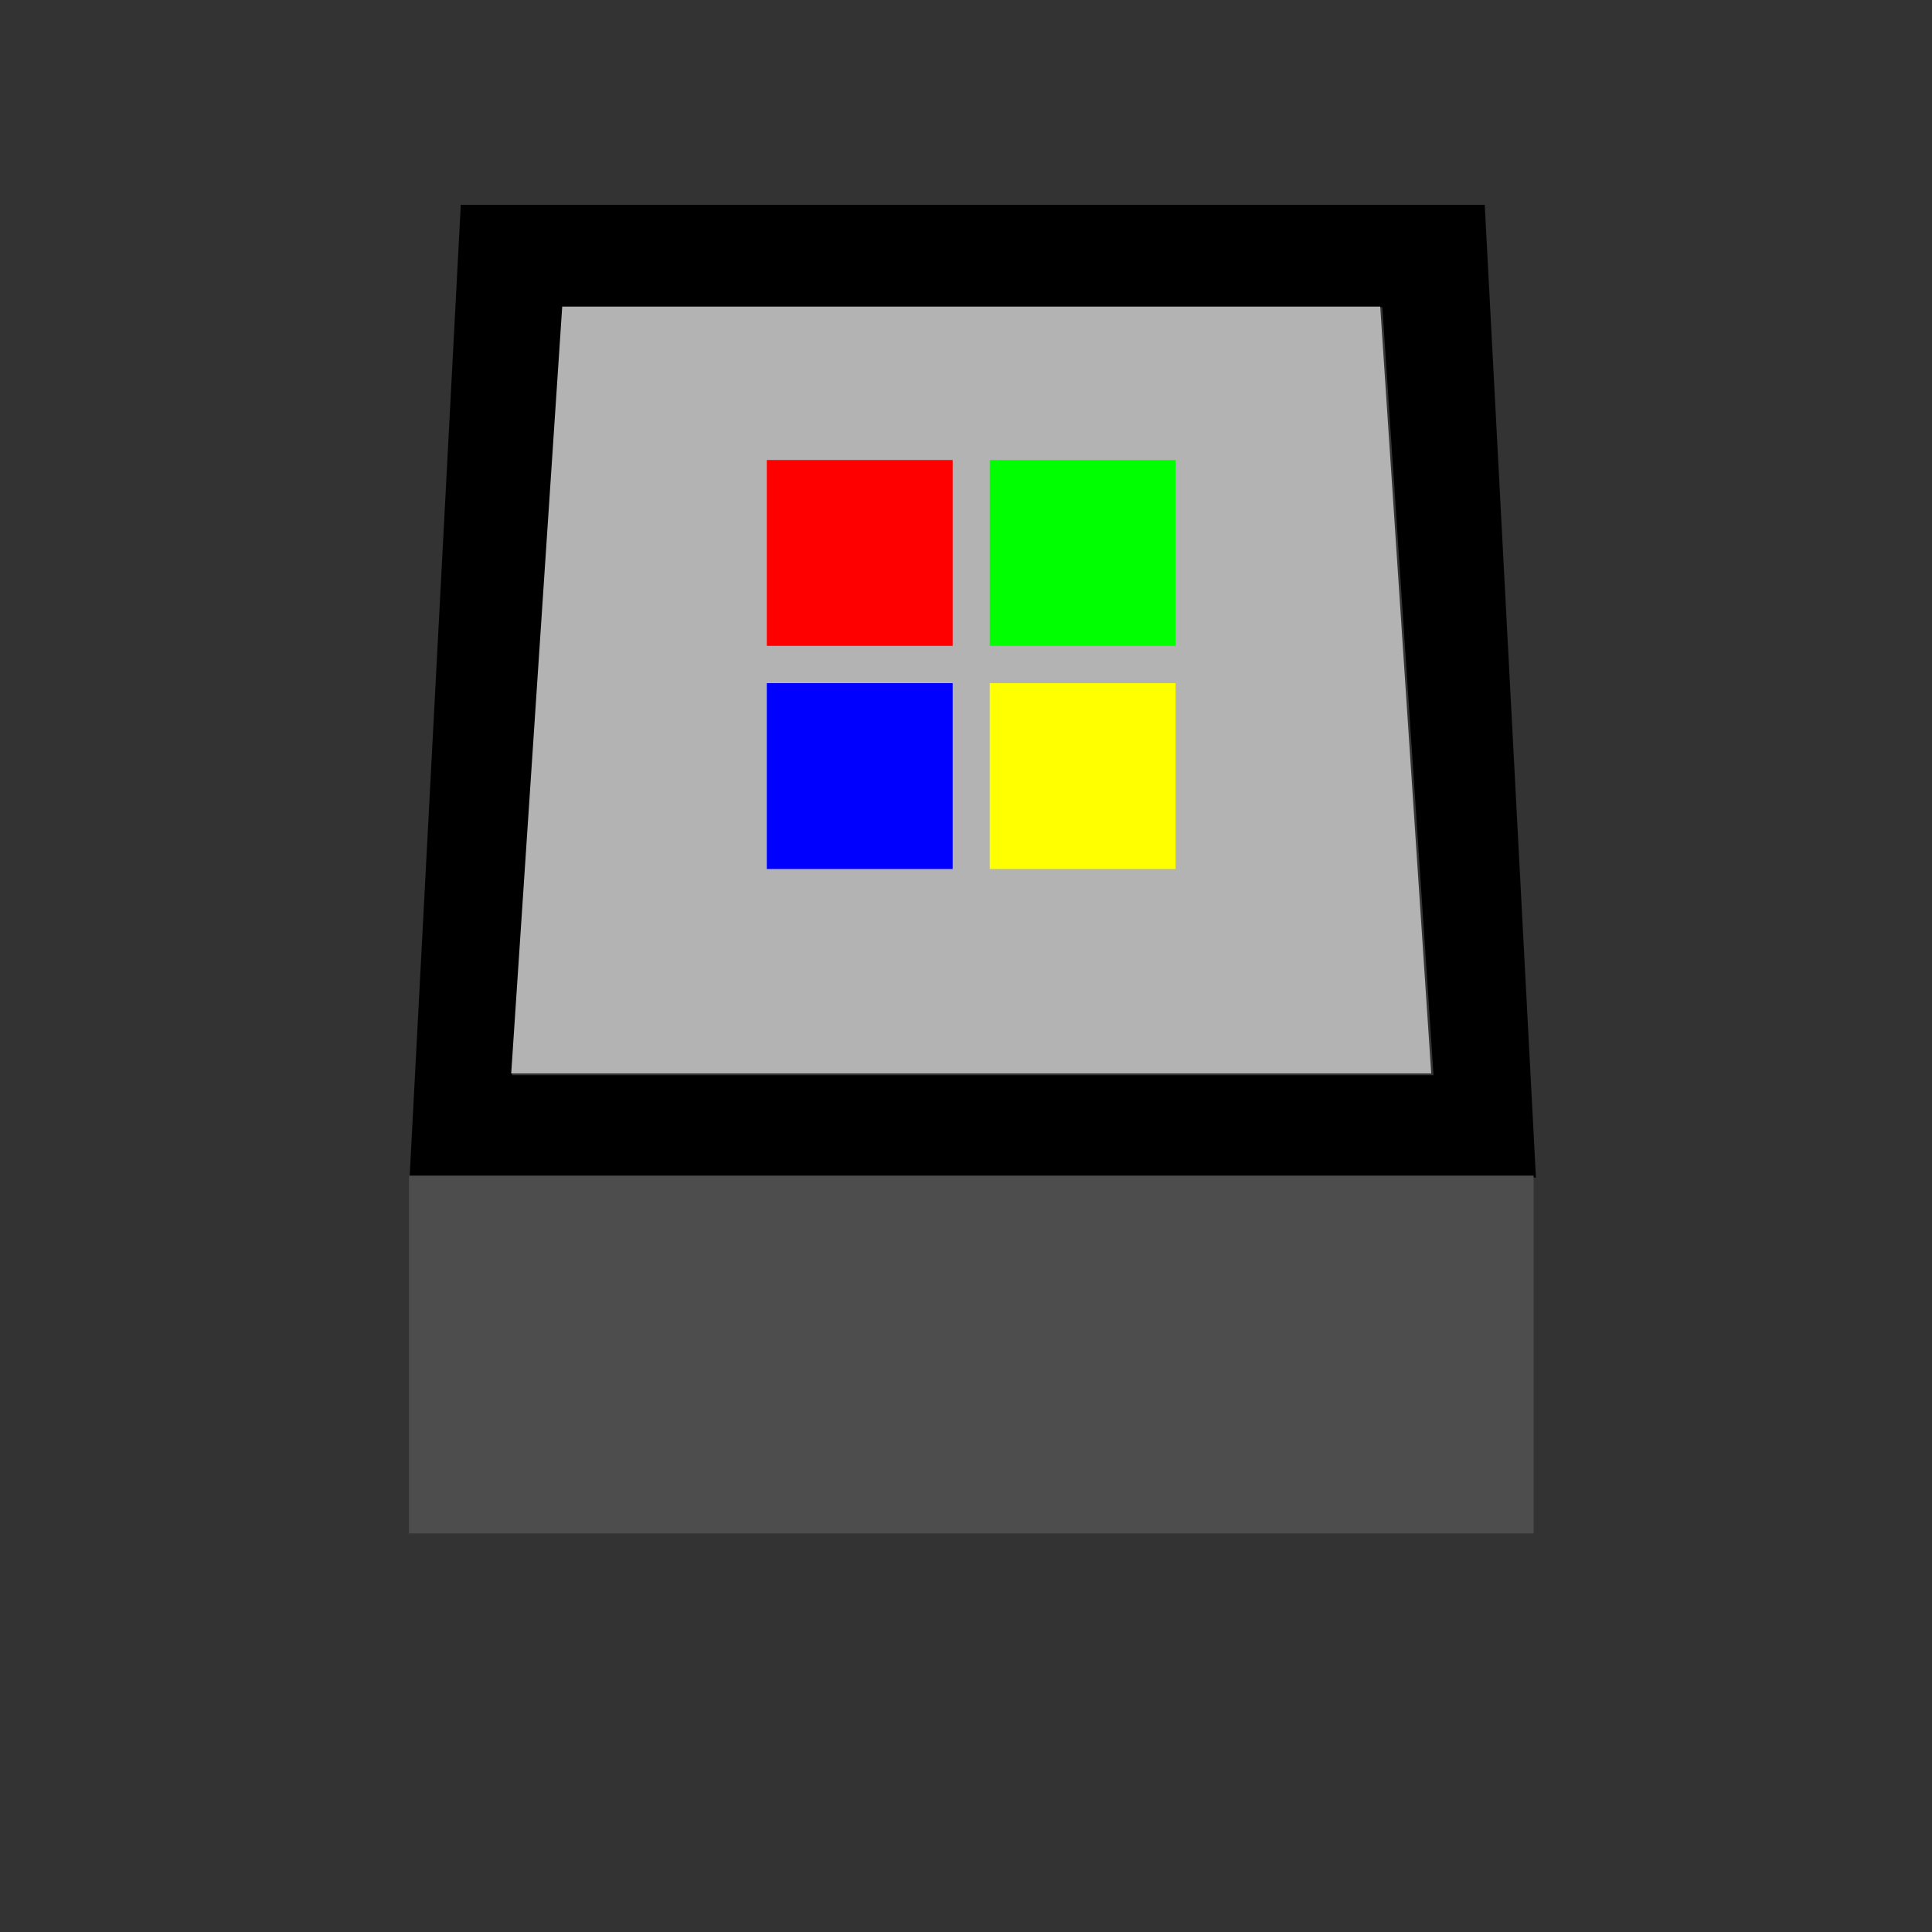 <?xml version="1.0" encoding="UTF-8" standalone="no"?>
<svg
   xmlns:dc="http://purl.org/dc/elements/1.1/"
   xmlns:cc="http://creativecommons.org/ns#"
   xmlns:rdf="http://www.w3.org/1999/02/22-rdf-syntax-ns#"
   xmlns:svg="http://www.w3.org/2000/svg"
   xmlns="http://www.w3.org/2000/svg"
   xmlns:sodipodi="http://sodipodi.sourceforge.net/DTD/sodipodi-0.dtd"
   xmlns:inkscape="http://www.inkscape.org/namespaces/inkscape"
   inkscape:version="1.0 (4035a4fb49, 2020-05-01)"
   id="svg8"
   version="1.1"
   viewBox="0 0 10 10"
   height="10mm"
   width="10mm">
  <rect x="0" y="0" width="10" height="10" fill="#333333" stroke="none"/>
  <title
     id="title12">OS - windows</title>
  <defs
     id="defs2" />
  <sodipodi:namedview
     inkscape:window-maximized="1"
     inkscape:window-y="-8"
     inkscape:window-x="-8"
     inkscape:window-height="705"
     inkscape:window-width="1366"
     showgrid="true"
     inkscape:document-rotation="0"
     inkscape:current-layer="layer1"
     inkscape:document-units="mm"
     inkscape:cy="18.802569"
     inkscape:cx="11.984033"
     inkscape:zoom="11.2"
     inkscape:pageshadow="2"
     inkscape:pageopacity="0.0"
     borderopacity="1.0"
     bordercolor="#666666"
     pagecolor="#ffffff"
     id="base">
    <inkscape:grid
       id="grid14"
       type="xygrid" />
  </sodipodi:namedview>
  <g
     id="layer1"
     inkscape:groupmode="layer"
     inkscape:label="Ebene 1">
    <path
       sodipodi:nodetypes="cccccccccc"
       transform="scale(0.265)"
       d="M 9,4 8,23 H 30 L 29,4 Z m 2,2 H 27 L 28,21 H 10 Z"
       style="fill:#000000;stroke-width:1.648"
       id="rect16" />
    <path
       sodipodi:nodetypes="ccccc"
       d="M 2.91,1.587 H 7.144 L 7.408,5.556 H 2.646 Z"
       style="fill:#b3b3b3;stroke-width:0.265"
       id="rect23" />
    <rect
       y="6.085"
       x="2.117"
       height="1.852"
       width="5.821"
       id="rect26"
       style="fill:#4d4d4d;stroke-width:0.221" />
    <rect
       y="2.381"
       x="3.969"
       height="0.962"
       width="0.962"
       id="rect30"
       style="fill:#ff0000;stroke-width:0.192" />
    <rect
       y="2.381"
       x="5.123"
       height="0.962"
       width="0.962"
       id="rect32"
       style="fill:#00ff00;stroke-width:0.192" />
    <rect
       style="fill:#0000ff;stroke-width:0.192"
       id="rect34"
       width="0.962"
       height="0.962"
       x="3.969"
       y="3.536" />
    <rect
       style="fill:#ffff00;stroke-width:0.192"
       id="rect36"
       width="0.962"
       height="0.962"
       x="5.123"
       y="3.536" />
  </g>
</svg>
